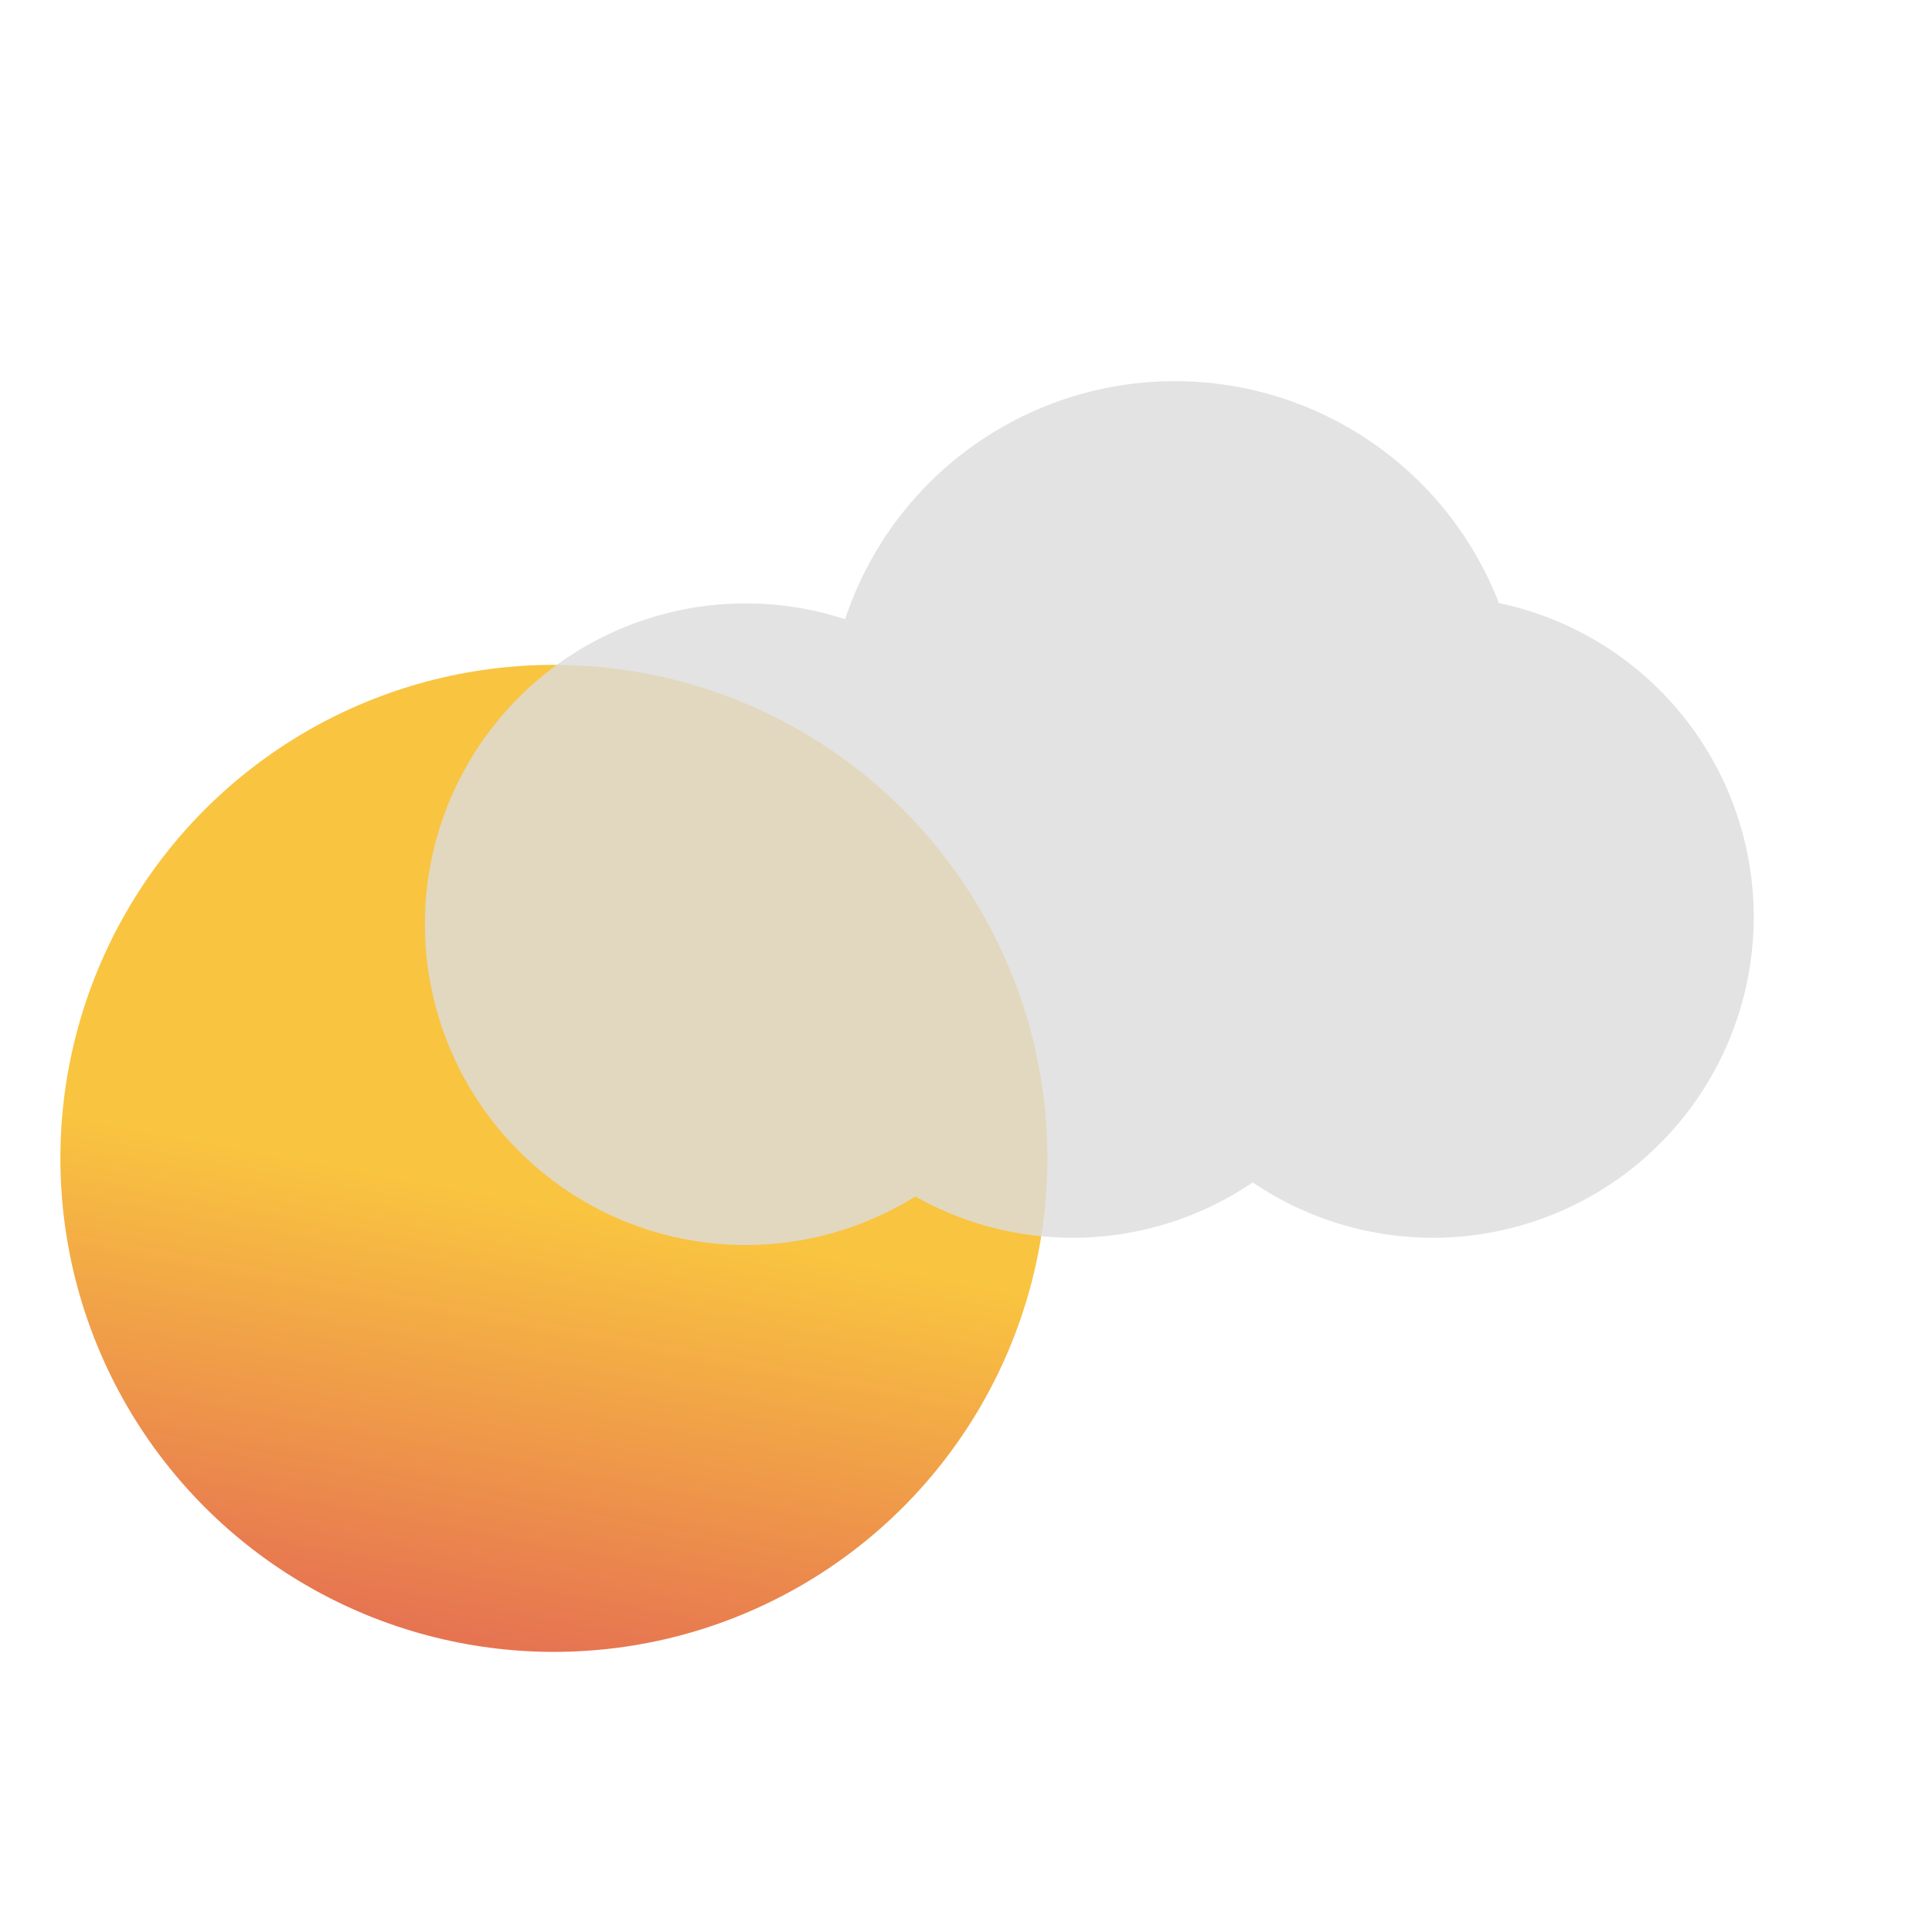 <?xml version="1.0" encoding="UTF-8" standalone="no"?>
<svg
   xmlns:dc="http://purl.org/dc/elements/1.1/"
   xmlns:cc="http://creativecommons.org/ns#"
   xmlns:rdf="http://www.w3.org/1999/02/22-rdf-syntax-ns#"
   xmlns:svg="http://www.w3.org/2000/svg"
   xmlns="http://www.w3.org/2000/svg"
   xmlns:xlink="http://www.w3.org/1999/xlink"
   xmlns:sodipodi="http://sodipodi.sourceforge.net/DTD/sodipodi-0.dtd"
   xmlns:inkscape="http://www.inkscape.org/namespaces/inkscape"
   width="512"
   height="512"
   viewBox="0 0 135.467 135.467"
   version="1.1"
   id="svg8"
   inkscape:version="1.0.2 (e86c870879, 2021-01-15)"
   sodipodi:docname="com.github.casasfernando.wingpanel-indicator-weather.svg">
  <title
     id="title833">com.github.casasfernando.wingpanel-indicator-airpods</title>
  <defs
     id="defs2">
    <linearGradient
       inkscape:collect="always"
       id="linearGradient957">
      <stop
         style="stop-color:#f9c440;stop-opacity:1"
         offset="0"
         id="stop953" />
      <stop
         style="stop-color:#e67451;stop-opacity:1"
         offset="1"
         id="stop955" />
    </linearGradient>
    <linearGradient
       inkscape:collect="always"
       xlink:href="#linearGradient957"
       id="linearGradient959"
       x1="53.789"
       y1="85.064"
       x2="48.276"
       y2="114.619"
       gradientUnits="userSpaceOnUse"
       gradientTransform="matrix(1.022,0,0,1.022,-9.327,-1.102)" />
    <filter
       style="color-interpolation-filters:sRGB;"
       inkscape:label="Drop Shadow"
       id="filter3771">
      <feFlood
         flood-opacity="0.498"
         flood-color="rgb(0,0,0)"
         result="flood"
         id="feFlood3761" />
      <feComposite
         in="flood"
         in2="SourceGraphic"
         operator="in"
         result="composite1"
         id="feComposite3763" />
      <feGaussianBlur
         in="composite1"
         stdDeviation="3"
         result="blur"
         id="feGaussianBlur3765" />
      <feOffset
         dx="1"
         dy="1"
         result="offset"
         id="feOffset3767" />
      <feComposite
         in="SourceGraphic"
         in2="offset"
         operator="over"
         result="composite2"
         id="feComposite3769" />
    </filter>
  </defs>
  <sodipodi:namedview
     id="base"
     pagecolor="#ffffff"
     bordercolor="#666666"
     borderopacity="1.0"
     inkscape:pageopacity="0.0"
     inkscape:pageshadow="2"
     inkscape:zoom="0.90028971"
     inkscape:cx="244.014"
     inkscape:cy="264.34021"
     inkscape:document-units="px"
     inkscape:current-layer="layer1"
     inkscape:document-rotation="0"
     showgrid="false"
     units="px"
     inkscape:window-width="1254"
     inkscape:window-height="803"
     inkscape:window-x="512"
     inkscape:window-y="122"
     inkscape:window-maximized="0" />
  <g
     inkscape:label="Layer 1"
     inkscape:groupmode="layer"
     id="layer1">
    <g
       id="g845">
      <circle
         style="fill:url(#linearGradient959);fill-opacity:1;stroke-width:1.173;stroke-linecap:square;stroke-miterlimit:4;stroke-dasharray:none"
         id="path879"
         cx="38.838"
         cy="81.222"
         r="34.604" />
      <path
         id="path881"
         style="opacity:0.9;fill:#dddddd;fill-opacity:1;stroke-width:0.631;stroke-linecap:square;filter:url(#filter3771)"
         d="m 85.874,31.327 a 23.843,23.843 0 0 0 -22.531,16.332 22.009,22.009 0 0 0 -6.818,-1.083 22.009,22.009 0 0 0 -22.009,22.009 22.009,22.009 0 0 0 22.009,22.009 22.009,22.009 0 0 0 11.634,-3.326 22.009,22.009 0 0 0 10.795,2.83 22.009,22.009 0 0 0 12.36,-3.799 22.009,22.009 0 0 0 12.36,3.799 22.009,22.009 0 0 0 22.009,-22.009 22.009,22.009 0 0 0 -17.481,-21.538 23.843,23.843 0 0 0 -22.23,-15.223 23.843,23.843 0 0 0 -0.099,0 z"
         transform="matrix(1.022,0,0,1.022,-6.504,-6.313)" />
    </g>
  </g>
</svg>
